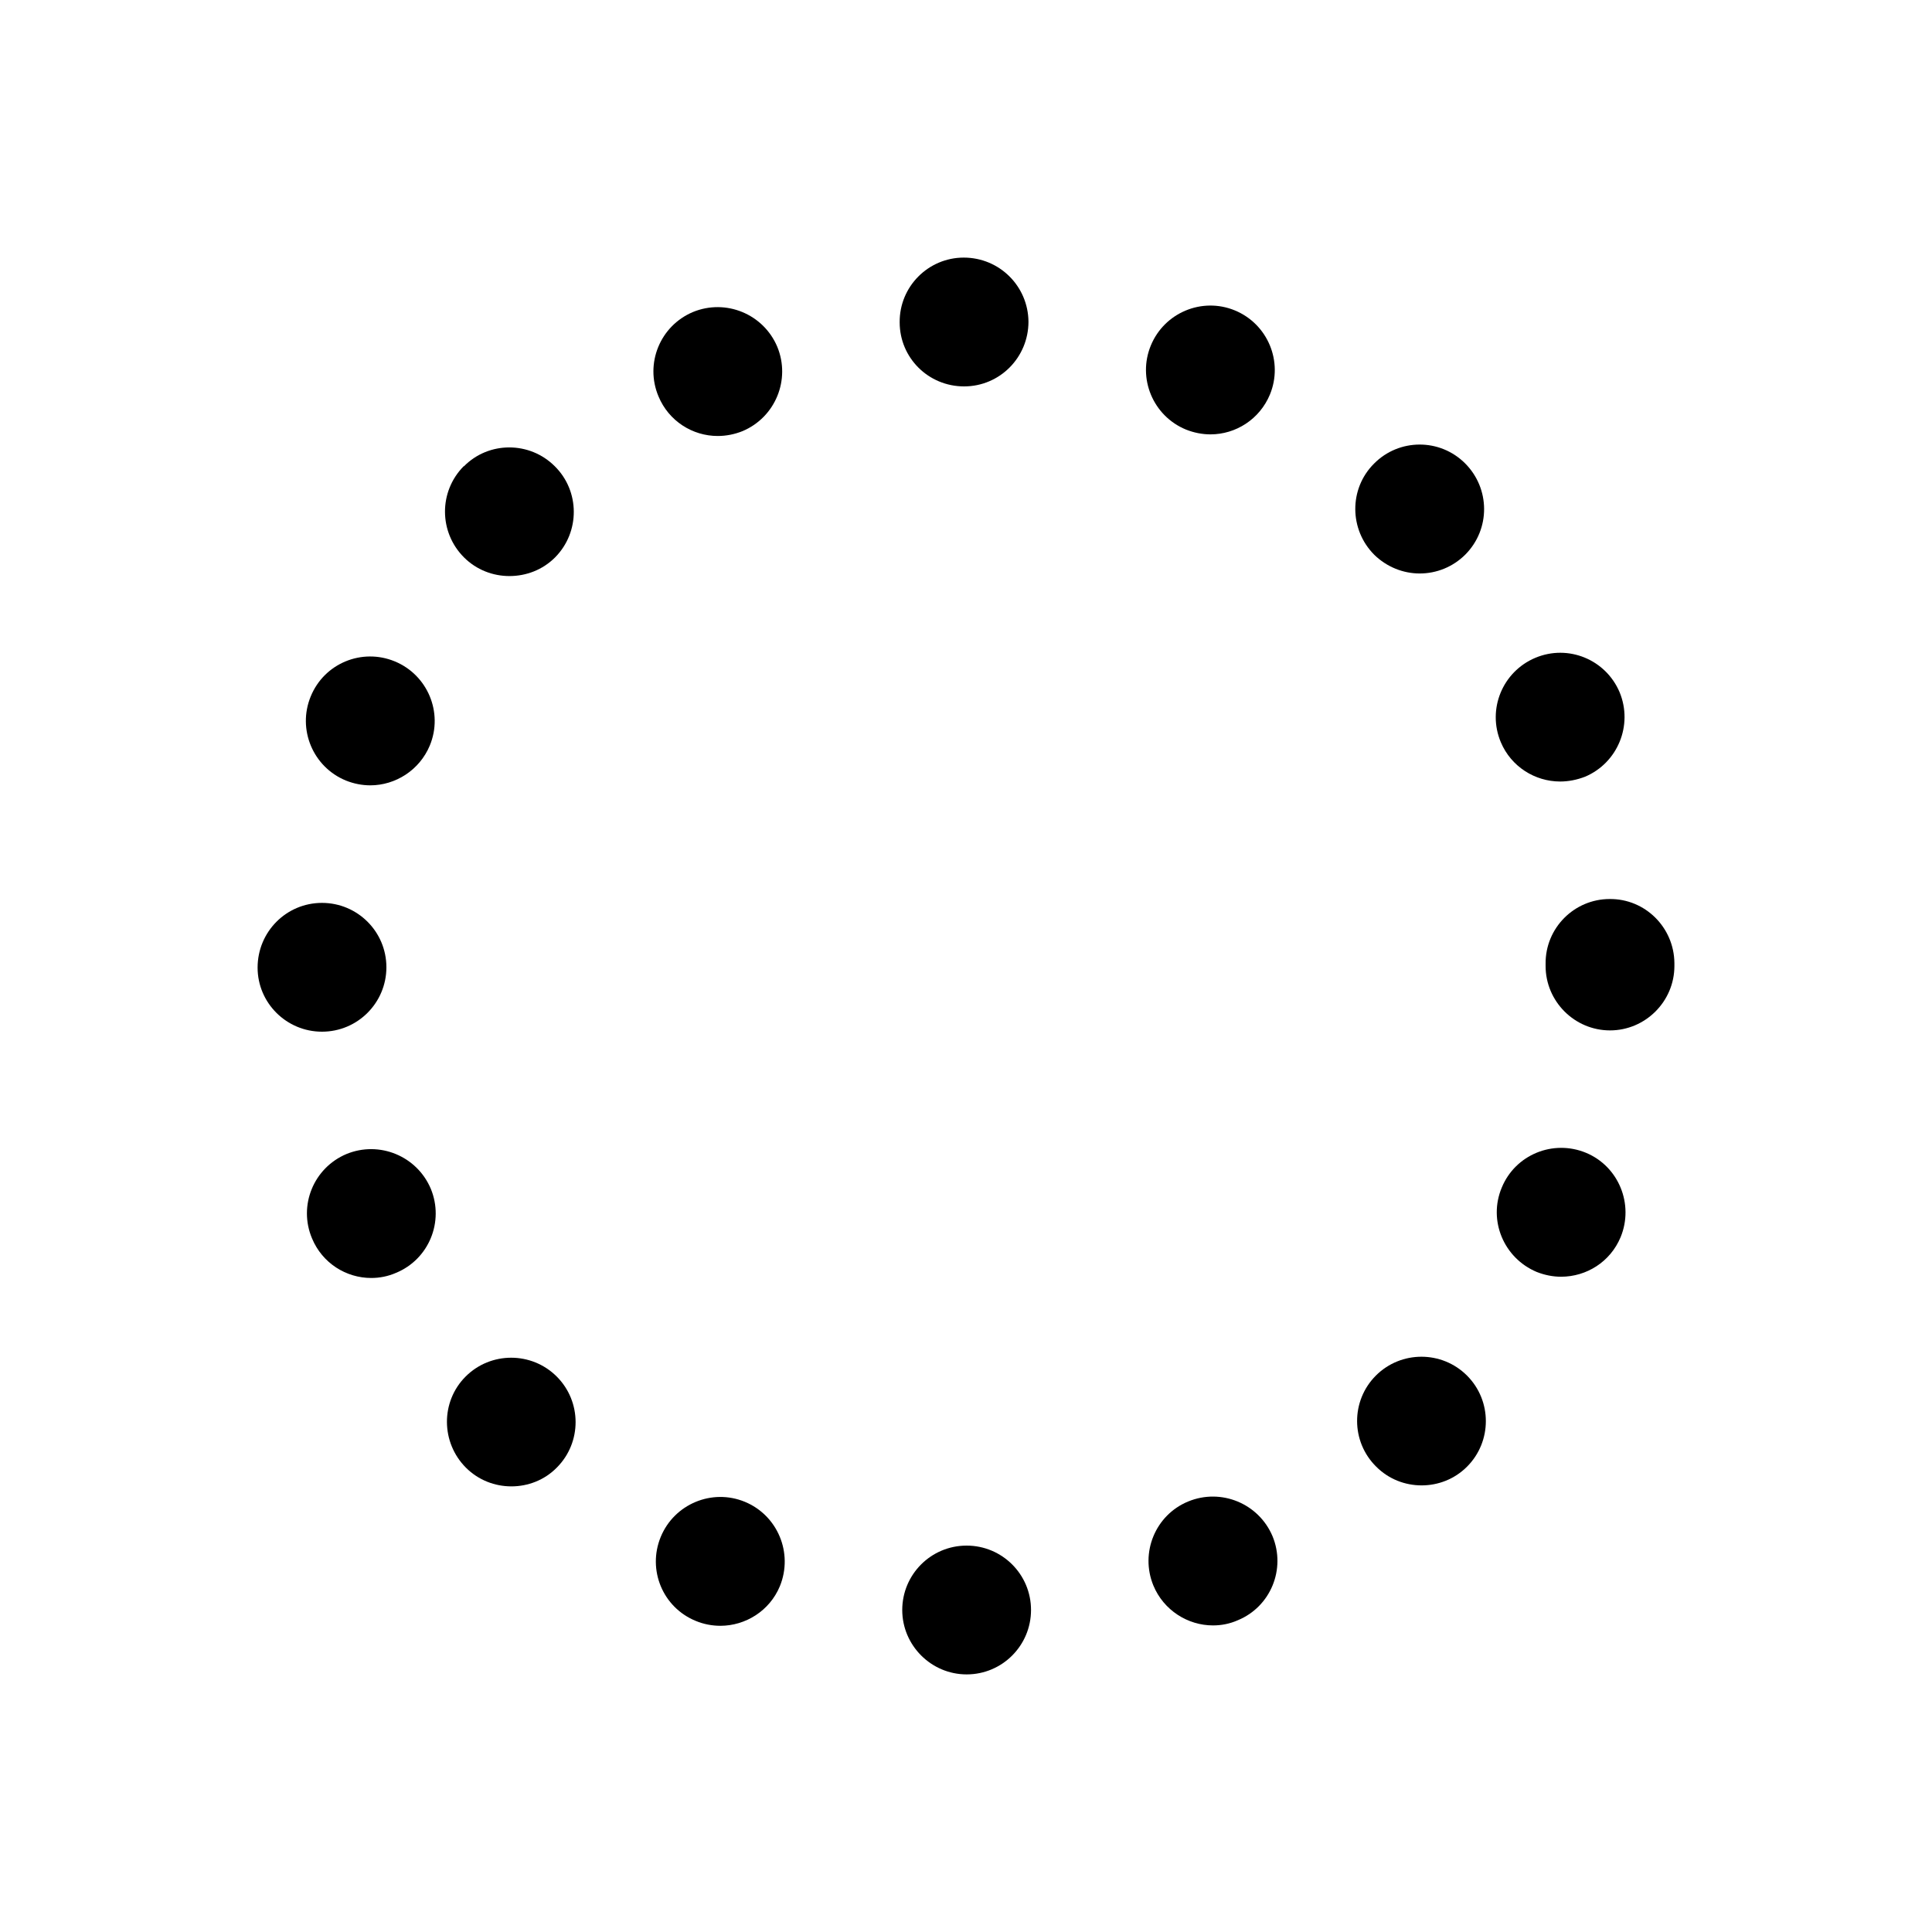 <svg xmlns="http://www.w3.org/2000/svg"
    xmlns:xlink="http://www.w3.org/1999/xlink" version="1.1" x="0px" y="0px" viewBox="0 0 90 90" enable-background="new 0 0 90 90" xml:space="preserve">
    <path d="M42.03,75c0-1.65,1.334-3,3-3l0,0c1.649,0,2.999,1.334,2.999,3l0,0c0,1.649-1.334,3-2.999,3l0,0  C43.38,78,42.03,76.649,42.03,75z"/>
    <path d="M32.415,75.51c-1.546-0.63-2.266-2.385-1.635-3.916l0,0c0.63-1.529,2.385-2.264,3.915-1.635l0,0  c1.53,0.631,2.265,2.385,1.635,3.931l0,0c-0.48,1.155-1.605,1.846-2.775,1.846l0,0C33.165,75.735,32.774,75.659,32.415,75.51z"/>
    <path d="M53.729,73.86c-0.629-1.53,0.092-3.286,1.621-3.915l0,0c1.53-0.631,3.285,0.089,3.93,1.619l0,0  c0.63,1.529-0.09,3.285-1.62,3.914l0,0c-0.375,0.166-0.765,0.24-1.154,0.24l0,0C55.334,75.719,54.209,75.015,53.729,73.86z"/>
    <path d="M21.705,68.37c-1.169-1.171-1.185-3.075-0.015-4.245l0,0c1.169-1.17,3.075-1.17,4.245,0l0,0  c1.169,1.17,1.169,3.061,0.015,4.229l0,0c-0.585,0.602-1.365,0.887-2.13,0.887l0,0C23.055,69.24,22.29,68.955,21.705,68.37z"/>
    <path d="M64.11,68.324c-1.185-1.17-1.185-3.074-0.017-4.244l0,0c1.171-1.171,3.076-1.171,4.246,0l0,0c1.17,1.17,1.17,3.074,0,4.244  l0,0c-0.585,0.585-1.35,0.871-2.115,0.871l0,0C65.459,69.195,64.695,68.909,64.11,68.324z"/>
    <path d="M14.535,57.689L14.535,57.689L14.535,57.689c-0.646-1.53,0.074-3.285,1.604-3.93l0,0c1.53-0.63,3.285,0.09,3.93,1.62l0,0  c0.63,1.529-0.09,3.284-1.62,3.915l0,0c-0.375,0.164-0.765,0.239-1.155,0.239l0,0C16.125,59.534,15.015,58.844,14.535,57.689z"/>
    <path d="M71.58,59.25c-1.529-0.646-2.266-2.4-1.621-3.93l0,0c0.631-1.531,2.385-2.25,3.916-1.621l0,0  c1.529,0.631,2.25,2.4,1.62,3.931l0,0c-0.48,1.154-1.591,1.845-2.776,1.845l0,0C72.344,59.475,71.955,59.399,71.58,59.25z"/>
    <path d="M12,45.075c0-1.665,1.334-3.015,3-3.015l0,0c1.649,0,3,1.334,3,3l0,0c0,1.649-1.335,3-3,3l0,0  C13.35,48.061,12,46.725,12,45.075z"/>
    <path d="M72,45L72,45c0-0.045,0-0.075,0-0.105l0,0c-0.015-1.665,1.334-3.015,2.985-3.015l0,0c1.649-0.016,3,1.32,3.015,2.984l0,0  c0,0.03,0,0.046,0,0.076l0,0c0,0.015,0,0.044,0,0.06l0,0l0,0l0,0c0,1.649-1.351,3-3,3l0,0C73.35,48,72,46.649,72,45z"/>
    <path d="M12,45.06v0.015l0,0l0,0l0,0C12,45.06,12,45.06,12,45.06z"/>
    <path d="M16.109,36.359c-1.53-0.63-2.265-2.385-1.635-3.915l0,0c0.63-1.545,2.385-2.265,3.915-1.635l0,0  c1.53,0.63,2.266,2.385,1.635,3.915l0,0c-0.479,1.155-1.604,1.86-2.774,1.86l0,0C16.875,36.584,16.484,36.51,16.109,36.359z"/>
    <path d="M69.914,34.575L69.914,34.575c-0.645-1.53,0.076-3.285,1.605-3.93l0,0c1.531-0.645,3.285,0.075,3.93,1.605l0,0  c0.631,1.53-0.089,3.285-1.605,3.93l0,0c-0.389,0.15-0.779,0.226-1.168,0.226l0,0C71.505,36.405,70.395,35.715,69.914,34.575z"/>
    <path d="M21.614,25.965c-1.169-1.17-1.185-3.06-0.015-4.245l0,0c0,0,0,0,0.015,0l0,0c1.155-1.17,3.061-1.17,4.23,0l0,0  c1.17,1.155,1.186,3.061,0.015,4.245l0,0c-0.585,0.585-1.35,0.87-2.13,0.87l0,0C22.965,26.834,22.2,26.55,21.614,25.965z"/>
    <path d="M64.02,25.845L64.02,25.845c-1.17-1.17-1.186-3.075-0.015-4.245l0,0c1.171-1.185,3.075-1.185,4.245-0.015l0,0l0,0l0,0  c1.17,1.17,1.186,3.06,0.015,4.245l0,0c-0.585,0.585-1.351,0.885-2.13,0.885l0,0C65.37,26.715,64.604,26.415,64.02,25.845z"/>
    <path d="M30.675,18.465c-0.645-1.53,0.075-3.285,1.605-3.93l0,0c1.53-0.63,3.285,0.09,3.929,1.62l0,0  c0.63,1.53-0.09,3.285-1.62,3.929l0,0c-0.375,0.15-0.765,0.226-1.155,0.226l0,0C32.265,20.31,31.155,19.619,30.675,18.465z"/>
    <path d="M55.245,20.01c-1.53-0.63-2.267-2.385-1.635-3.915l0,0c0.63-1.53,2.385-2.265,3.914-1.635l0,0  c1.53,0.63,2.265,2.385,1.635,3.916l0,0c-0.479,1.155-1.589,1.859-2.774,1.859l0,0C56.01,20.234,55.62,20.16,55.245,20.01z"/>
    <path d="M41.91,15.015C41.895,13.35,43.244,12,44.895,12l0,0c1.666,0,3,1.334,3.015,2.984l0,0c0,1.665-1.335,3.016-2.999,3.016l0,0  l0,0l0,0C43.244,18,41.91,16.665,41.91,15.015z"/>
</svg>